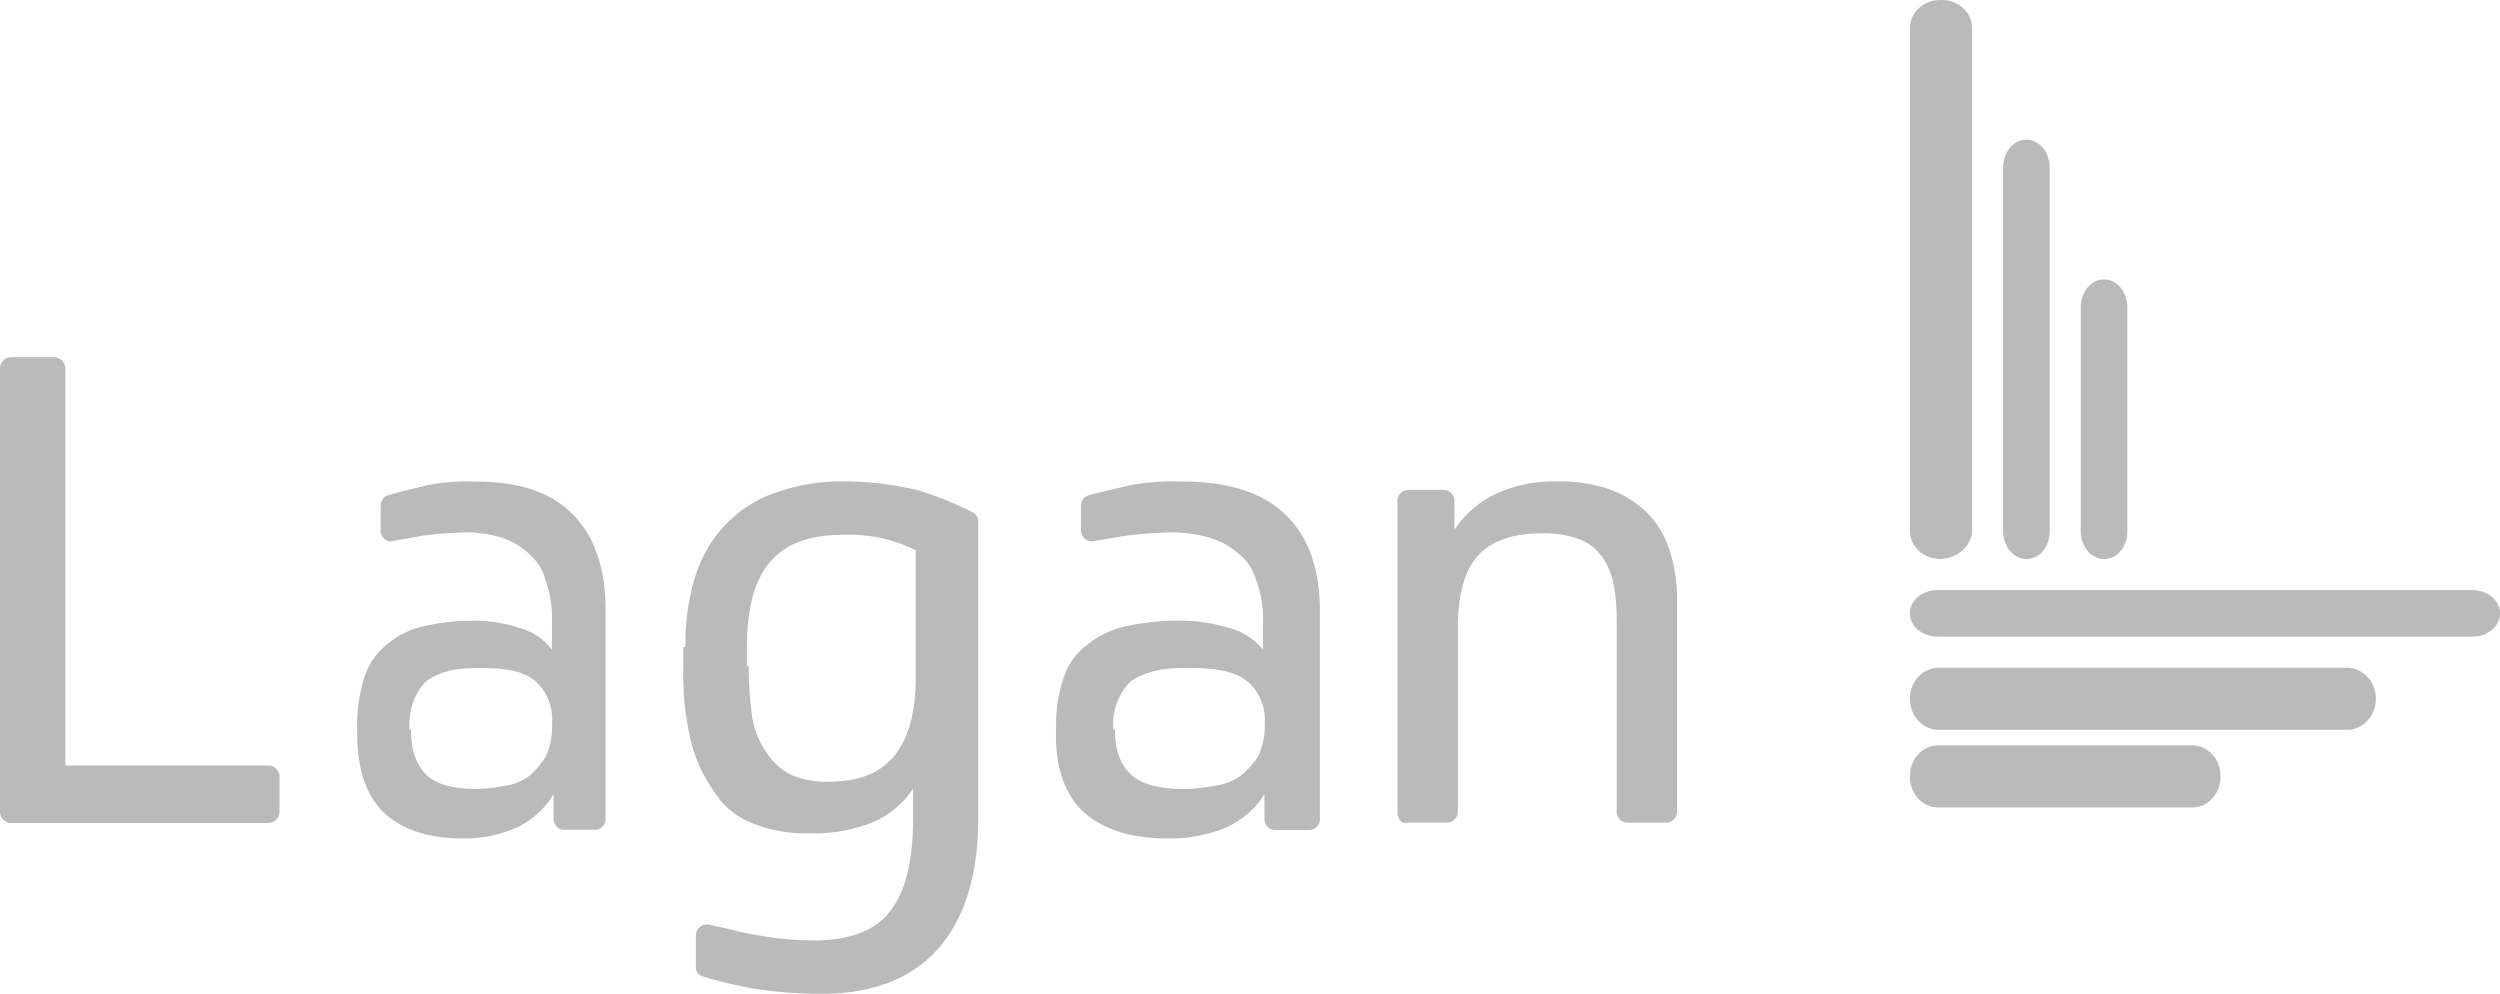 <svg width="161" height="64" fill="none" xmlns="http://www.w3.org/2000/svg"><path d="M124.982 36a2.108 2.108 0 0 1-.762-.132 1.985 1.985 0 0 1-.647-.395 1.8 1.8 0 0 1-.429-.594 1.683 1.683 0 0 1-.144-.7V1.822c-.003-.24.046-.478.144-.7a1.8 1.8 0 0 1 .429-.595c.185-.17.405-.303.647-.394.242-.09.501-.135.762-.132.265-.008.528.034.774.122.246.089.47.222.659.392.188.17.337.374.438.599.1.224.15.465.147.708v32.472c-.062.458-.299.881-.668 1.193-.37.313-.848.494-1.35.513zM130.5 36a1.254 1.254 0 0 1-.577-.133 1.498 1.498 0 0 1-.489-.394c-.14-.17-.25-.372-.325-.594a2.168 2.168 0 0 1-.109-.7V10.82c-.002-.24.035-.478.109-.7.075-.223.185-.425.325-.594.14-.17.306-.304.489-.395.183-.09.379-.135.577-.132.198-.003.394.042.577.132.183.09.349.225.489.395s.25.371.325.594c.074.222.111.46.109.7v23.473a1.962 1.962 0 0 1-.463 1.225c-.28.32-.653.492-1.037.48zM135.485 35.999a1.26 1.26 0 0 1-.573-.138 1.513 1.513 0 0 1-.484-.395 1.86 1.86 0 0 1-.32-.591 2.14 2.14 0 0 1-.108-.696V19.82c-.002-.24.035-.478.109-.7a1.87 1.87 0 0 1 .325-.594c.14-.17.306-.303.489-.394.183-.09.379-.135.577-.132.198-.003.394.042.577.132.183.09.35.225.489.394.14.17.25.372.325.594.074.222.111.46.109.7v14.474a1.96 1.96 0 0 1-.468 1.232c-.284.32-.66.49-1.047.473zM123 39.5a1.266 1.266 0 0 1 .131-.575c.09-.183.223-.349.392-.488.168-.14.369-.25.59-.326.221-.075.458-.112.697-.11h34.37c.24-.003.478.034.7.108.222.075.424.185.594.325.169.14.303.306.394.489.09.183.135.38.132.577.003.198-.042.394-.132.577-.091.183-.225.35-.394.49-.17.14-.372.25-.594.324-.222.074-.46.111-.7.109h-34.37a2.136 2.136 0 0 1-.697-.111 1.852 1.852 0 0 1-.59-.326 1.494 1.494 0 0 1-.392-.488A1.266 1.266 0 0 1 123 39.5zM123 45.005a2.072 2.072 0 0 1 .135-.768c.093-.245.231-.467.406-.653.175-.187.384-.335.613-.435.23-.1.476-.15.725-.149h26.233a1.77 1.77 0 0 1 .726.145c.231.1.44.247.616.433.176.187.315.408.409.653.093.244.14.505.137.769.003.264-.044.525-.137.77a1.992 1.992 0 0 1-.409.652 1.856 1.856 0 0 1-.616.433 1.77 1.77 0 0 1-.726.145h-26.233a1.771 1.771 0 0 1-.722-.148c-.23-.1-.438-.246-.613-.432a1.993 1.993 0 0 1-.406-.65 2.077 2.077 0 0 1-.138-.765zM123 50a2.115 2.115 0 0 1 .134-.77c.091-.243.226-.465.397-.652.172-.186.376-.333.6-.433.224-.099.465-.148.707-.145h16.324c.242-.003.483.046.707.145.224.1.428.247.6.433.171.187.306.408.397.653.092.244.137.505.134.769.003.264-.042.525-.134.77a1.994 1.994 0 0 1-.397.652 1.824 1.824 0 0 1-.6.433c-.224.099-.465.148-.707.145h-16.333a1.69 1.69 0 0 1-.705-.148 1.81 1.81 0 0 1-.596-.434 1.989 1.989 0 0 1-.395-.651A2.124 2.124 0 0 1 123 50zM68.013 46.762a9.446 9.446 0 0 1 .542-3.283 4.375 4.375 0 0 1 1.626-2.08 5.79 5.79 0 0 1 2.49-1.096 14.55 14.55 0 0 1 3.142-.33c1.099-.028 2.195.123 3.247.446a4.1 4.1 0 0 1 2.274 1.425v-1.75a6.907 6.907 0 0 0-.44-2.74 3.382 3.382 0 0 0-1.19-1.75 4.977 4.977 0 0 0-1.842-.984 8.598 8.598 0 0 0-2.49-.33c-.979.019-1.955.092-2.926.219l-1.948.33a.69.69 0 0 1-.8-.35.71.71 0 0 1-.08-.305V32.54a.699.699 0 0 1 .159-.421.686.686 0 0 1 .382-.234c.758-.218 1.842-.445 2.71-.654a15.186 15.186 0 0 1 3.248-.219c2.925 0 5.09.655 6.61 2.08C84.246 34.518 85 36.598 85 39.328v13.469a.71.71 0 0 1-.203.449.697.697 0 0 1-.445.205H82.08a.697.697 0 0 1-.445-.205.711.711 0 0 1-.203-.45v-1.643a5.65 5.65 0 0 1-2.6 2.191 9.448 9.448 0 0 1-3.574.655c-2.383 0-4.115-.548-5.415-1.643C68.652 51.26 68 49.616 68 47.318v-.547l.013-.01zm3.79.218c0 1.314.326 2.191.974 2.846.647.655 1.841.984 3.467.984.691-.013 1.38-.086 2.058-.218a3.649 3.649 0 0 0 1.626-.655 5.721 5.721 0 0 0 1.084-1.202 4.7 4.7 0 0 0 .44-1.862v-.33a3.278 3.278 0 0 0-.241-1.44 3.245 3.245 0 0 0-.842-1.188c-.758-.654-1.952-.89-3.574-.89h-.66c-1.517 0-2.6.33-3.358.89a3.913 3.913 0 0 0-1.084 2.957v.112l.11-.004zM4.212 23.674v25.62h13.102a.74.74 0 0 1 .47.21.723.723 0 0 1 .216.463v2.36a.724.724 0 0 1-.216.463.74.74 0 0 1-.47.21H.681a.741.741 0 0 1-.467-.211.724.724 0 0 1-.214-.462V23.675a.724.724 0 0 1 .214-.462.741.741 0 0 1 .467-.21h2.734a.766.766 0 0 1 .534.178.747.747 0 0 1 .263.494zM23 46.763a9.958 9.958 0 0 1 .511-3.28 4.343 4.343 0 0 1 1.532-2.078 5.303 5.303 0 0 1 2.345-1.095 12.95 12.95 0 0 1 2.959-.33 9.06 9.06 0 0 1 3.059.445 3.84 3.84 0 0 1 2.141 1.425V40.1a7.286 7.286 0 0 0-.415-2.737 3.394 3.394 0 0 0-1.12-1.749 4.61 4.61 0 0 0-1.735-.997 7.663 7.663 0 0 0-2.345-.329 23.36 23.36 0 0 0-2.756.218l-1.834.33a.614.614 0 0 1-.563-.112.692.692 0 0 1-.192-.238.744.744 0 0 1-.075-.305V32.54a.724.724 0 0 1 .15-.421c.092-.119.22-.2.36-.233.714-.218 1.735-.445 2.552-.655a13.494 13.494 0 0 1 3.06-.218c2.755 0 4.793.655 6.224 2.079C38.29 34.515 39 36.593 39 39.32v13.46a.73.73 0 0 1-.191.448.64.64 0 0 1-.42.206h-2.124a.64.64 0 0 1-.421-.205.732.732 0 0 1-.193-.45v-1.642a5.415 5.415 0 0 1-2.449 2.19A8.454 8.454 0 0 1 29.84 54c-2.245 0-3.876-.548-5.1-1.642-1.12-1.095-1.735-2.738-1.735-5.034l-.004-.56zm3.47.218c0 1.313.308 2.19.918 2.844.61.654 1.734.984 3.266.984.65-.013 1.299-.086 1.938-.218a3.329 3.329 0 0 0 1.532-.655 5.614 5.614 0 0 0 1.02-1.201 4.931 4.931 0 0 0 .415-1.86v-.33a3.454 3.454 0 0 0-.227-1.44 3.249 3.249 0 0 0-.794-1.186c-.713-.654-1.834-.89-3.365-.89h-.619c-1.427 0-2.448.33-3.162.89a3.918 3.918 0 0 0-.805 1.363 4.129 4.129 0 0 0-.216 1.597v.111l.1-.009zM44.142 41.663c-.03-1.581.197-3.158.675-4.668a8.342 8.342 0 0 1 2.03-3.331 8.09 8.09 0 0 1 3.275-1.998 12.86 12.86 0 0 1 4.29-.664c1.56.007 3.113.193 4.629.556 1.25.366 2.46.85 3.614 1.446a.678.678 0 0 1 .34.664v19.11c0 3.665-.918 6.444-2.595 8.334C58.724 63 56.22 64 52.95 64a27.254 27.254 0 0 1-4.404-.335 28.147 28.147 0 0 1-3.274-.777.62.62 0 0 1-.357-.247.603.603 0 0 1-.102-.418v-2.002a.706.706 0 0 1 .295-.551.731.731 0 0 1 .623-.113c1.015.221 2.26.556 3.05.664 1.218.232 2.456.345 3.697.34 2.26 0 3.95-.665 4.854-1.89 1.015-1.333 1.47-3.223 1.47-6.002v-1.89a5.853 5.853 0 0 1-2.71 2.224c-1.26.474-2.601.7-3.95.665a9.286 9.286 0 0 1-3.724-.665 5.085 5.085 0 0 1-2.485-2.11 9.105 9.105 0 0 1-1.47-3.331 17.967 17.967 0 0 1-.459-4.443v-1.447l.138-.008zm4.065 1.22c.01 1.078.085 2.154.225 3.223.116.838.43 1.637.918 2.332.38.618.927 1.12 1.58 1.447a5.51 5.51 0 0 0 2.485.452c1.92 0 3.274-.556 4.18-1.668.904-1.112 1.377-2.78 1.377-4.999v-8.23a9.496 9.496 0 0 0-4.657-.999c-2.145 0-3.725.556-4.744 1.776-1.02 1.22-1.47 3.001-1.47 5.555v1.112h.106zM90 52.34V32.191a.687.687 0 0 1 .209-.441.729.729 0 0 1 .456-.202h2.333a.73.73 0 0 1 .456.202.687.687 0 0 1 .208.441v1.936a6.496 6.496 0 0 1 2.781-2.37 8.936 8.936 0 0 1 3.889-.753 9.875 9.875 0 0 1 3.11.438 6.826 6.826 0 0 1 2.446 1.402 5.953 5.953 0 0 1 1.556 2.37c.373 1.075.561 2.203.556 3.337v13.785a.69.69 0 0 1-.209.441.73.73 0 0 1-.456.203h-2.554a.73.73 0 0 1-.456-.203.69.69 0 0 1-.209-.441V39.962c0-2.046-.335-3.447-1.112-4.306-.666-.861-1.889-1.3-3.667-1.314-1.777 0-3.224.438-4.115 1.402-.89.963-1.334 2.474-1.334 4.63v11.953a.687.687 0 0 1-.208.442.73.73 0 0 1-.456.202h-2.555c-.339.131-.669-.197-.669-.631z" fill="#BABABA"/></svg>
